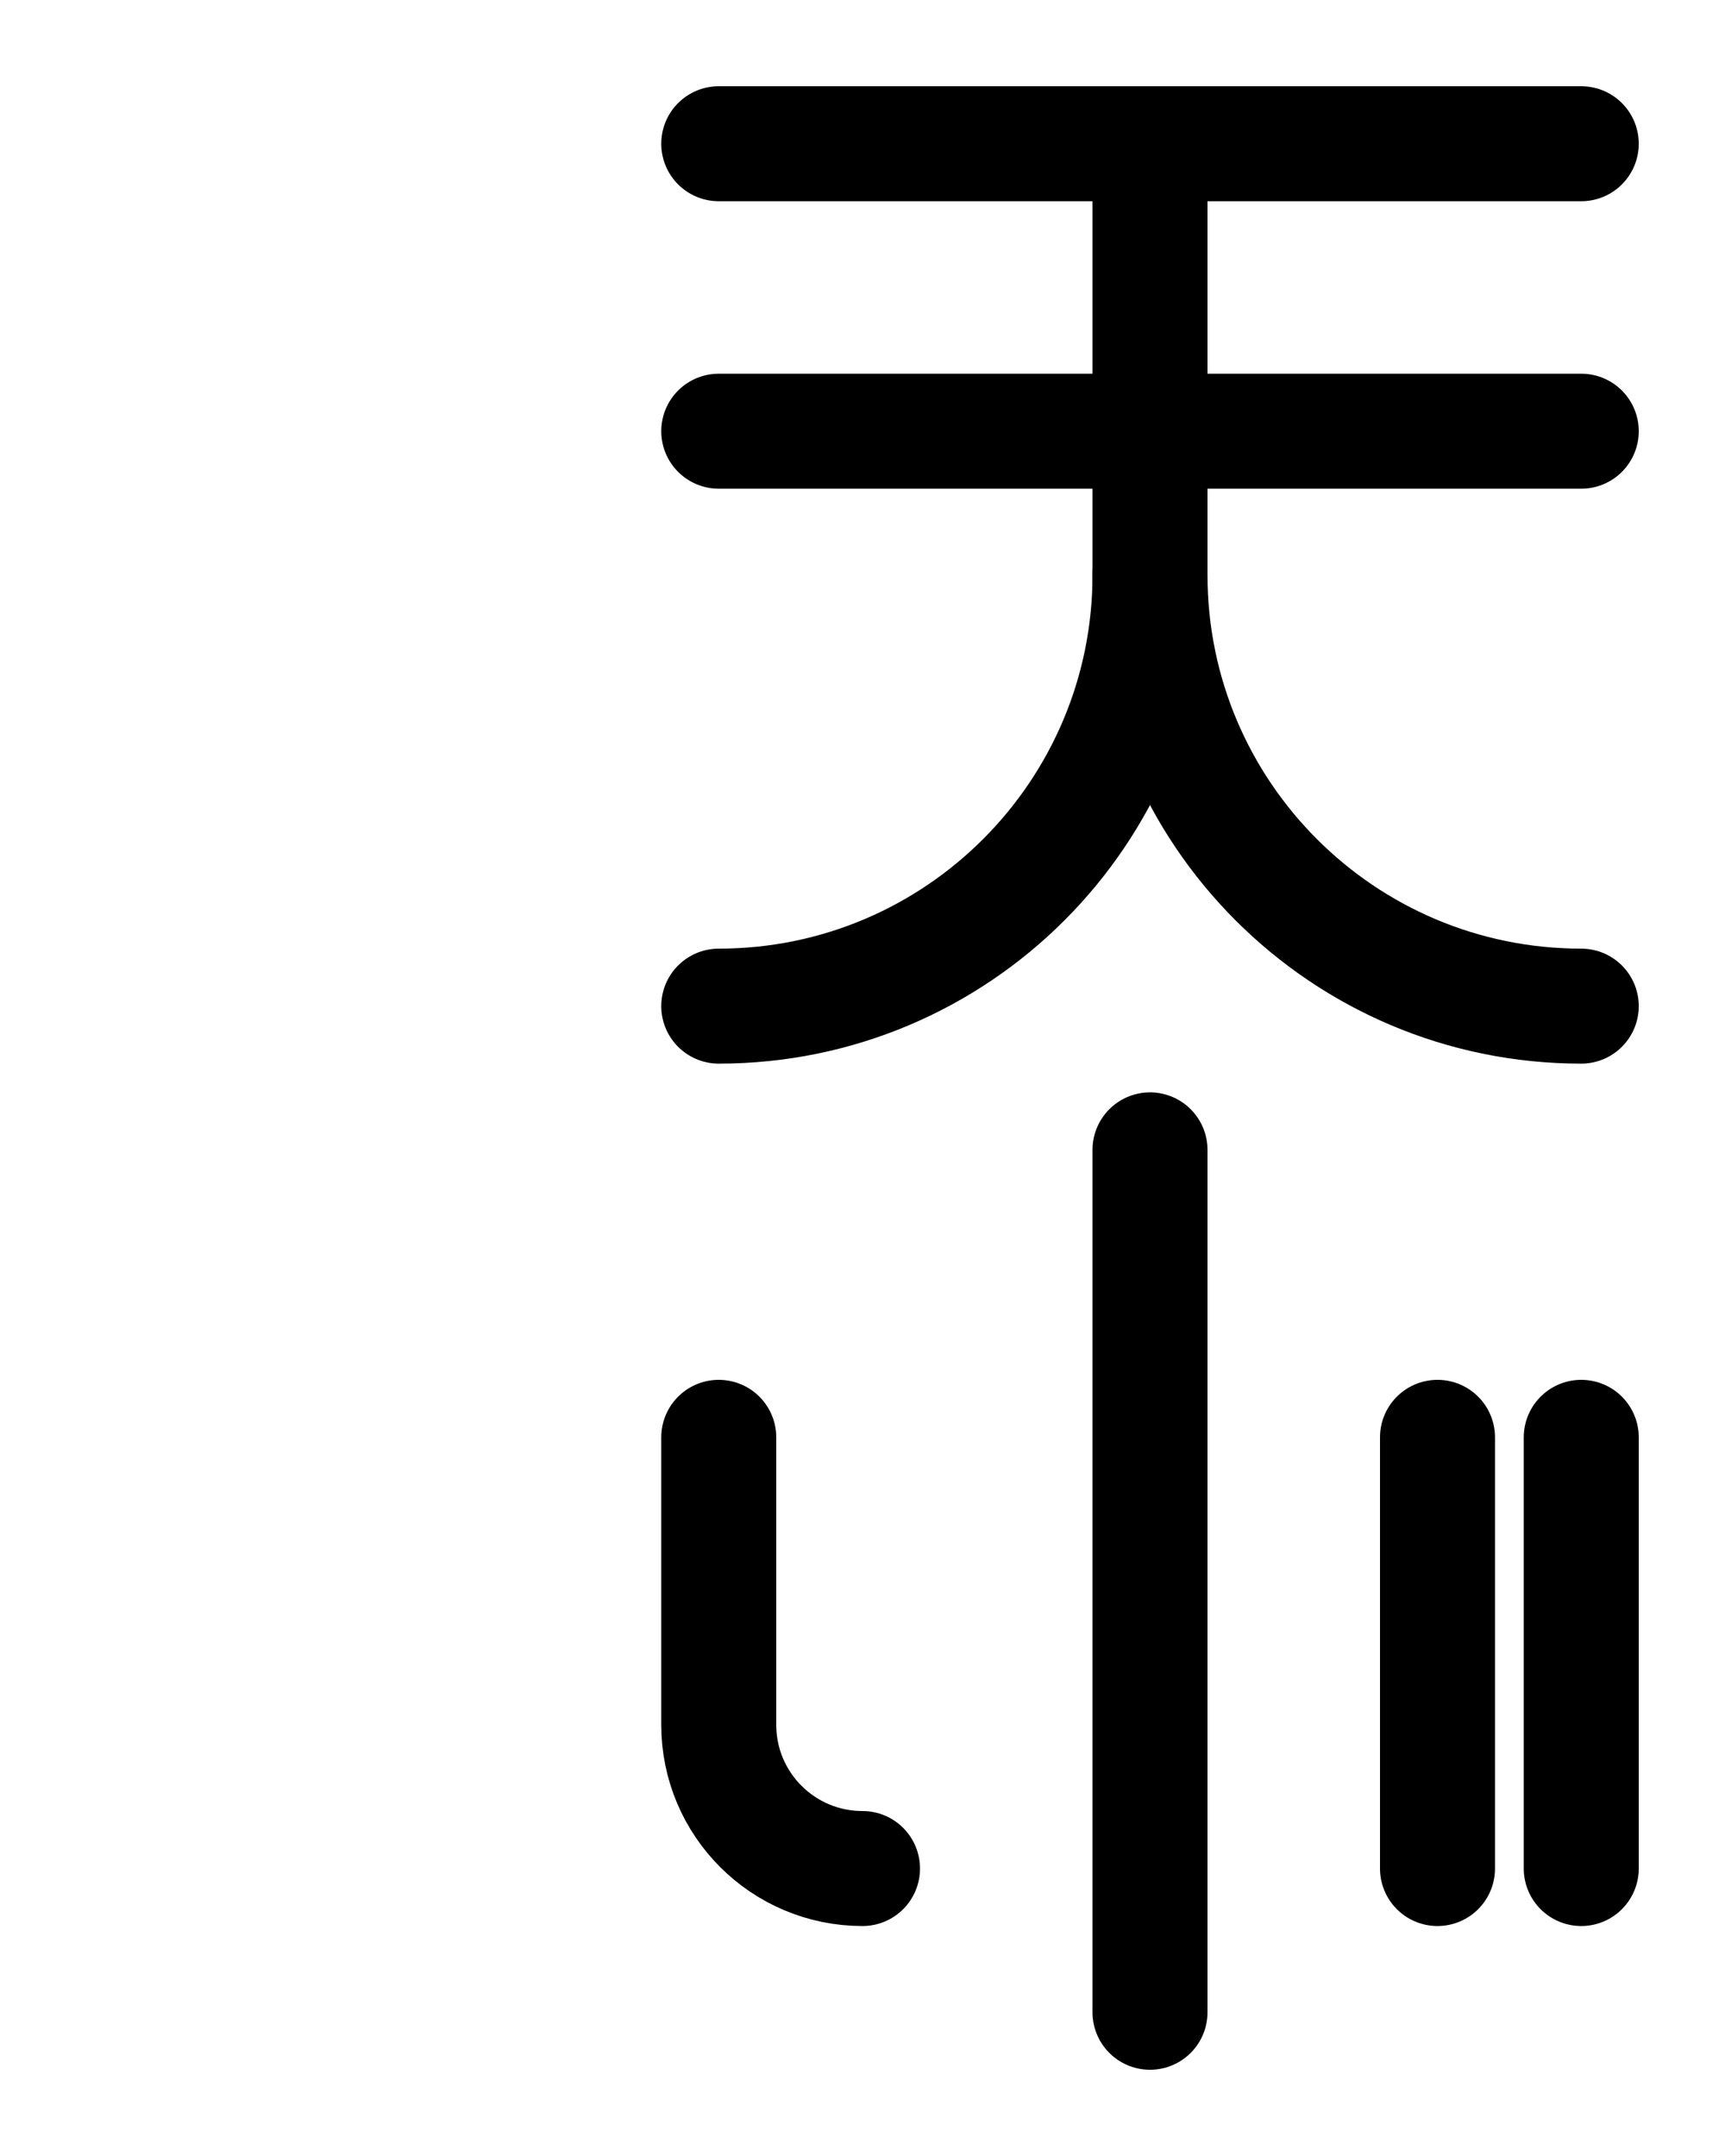 <?xml version="1.0" encoding="utf-8"?>
<!-- Generator: Adobe Illustrator 26.0.0, SVG Export Plug-In . SVG Version: 6.00 Build 0)  -->
<svg version="1.1" id="图层_1" xmlns="http://www.w3.org/2000/svg" xmlns:xlink="http://www.w3.org/1999/xlink" x="0px" y="0px"
	 viewBox="0 0 720 900" style="enable-background:new 0 0 720 900;" xml:space="preserve">
<style type="text/css">
	.st0{fill:none;stroke:#000000;stroke-width:48;stroke-linecap:round;stroke-linejoin:round;stroke-miterlimit:10;}
</style>
<path class="st0" d="M480,60v180c0,99.4-80.6,180-180,180"/>
<path class="st0" d="M300,60h360"/>
<path class="st0" d="M300,180h360"/>
<path class="st0" d="M480,480v360"/>
<path class="st0" d="M360,780c-33.1,0-60-26.8-60-60V600"/>
<path class="st0" d="M600,600v180"/>
<path class="st0" d="M660,600v180"/>
<path class="st0" d="M480,240c0,99.4,80.6,180,180,180"/>
</svg>

